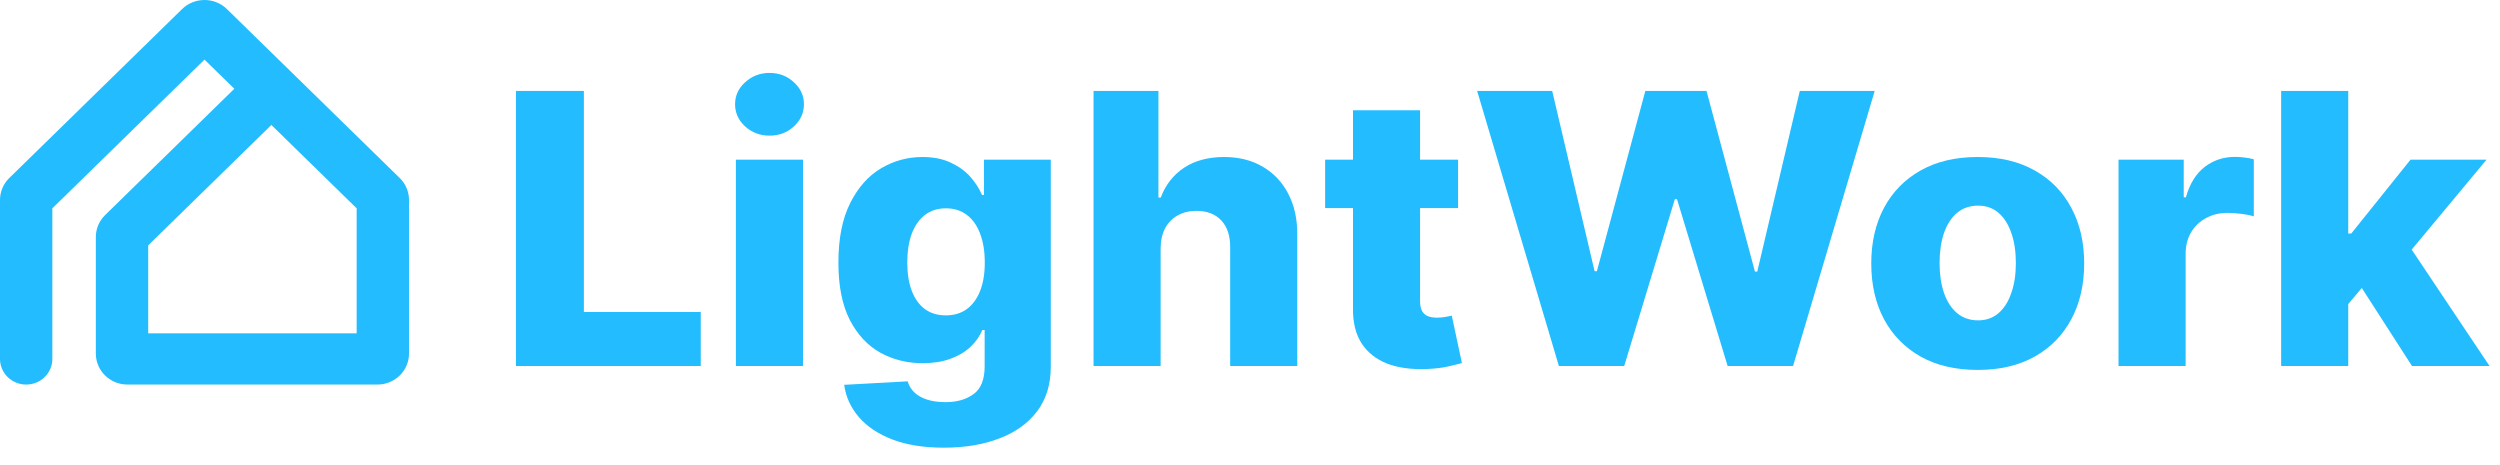 <svg width="113" height="21" viewBox="0 0 113 21" fill="none" xmlns="http://www.w3.org/2000/svg">
<path d="M23.321 16.544V4.11H26.391V14.103H31.674V16.544H23.321Z" fill="#22BCFF"/>
<path d="M33.263 16.544V7.218H36.295V16.544H33.263ZM34.782 6.131C34.356 6.131 33.99 5.994 33.684 5.718C33.378 5.439 33.225 5.103 33.225 4.711C33.225 4.322 33.378 3.99 33.684 3.715C33.99 3.436 34.356 3.296 34.782 3.296C35.212 3.296 35.578 3.436 35.879 3.715C36.185 3.99 36.338 4.322 36.338 4.711C36.338 5.103 36.185 5.439 35.879 5.718C35.578 5.994 35.212 6.131 34.782 6.131Z" fill="#22BCFF"/>
<path d="M42.664 20.235C41.759 20.235 40.984 20.112 40.339 19.865C39.694 19.618 39.188 19.28 38.82 18.851C38.452 18.422 38.231 17.936 38.157 17.394L41.027 17.236C41.081 17.426 41.18 17.592 41.325 17.734C41.474 17.875 41.666 17.985 41.902 18.062C42.142 18.139 42.423 18.177 42.745 18.177C43.254 18.177 43.673 18.056 44.004 17.813C44.339 17.574 44.506 17.155 44.506 16.556V14.917H44.401C44.281 15.204 44.099 15.461 43.855 15.688C43.611 15.915 43.307 16.093 42.944 16.222C42.584 16.352 42.17 16.416 41.703 16.416C41.009 16.416 40.372 16.259 39.794 15.943C39.219 15.623 38.758 15.129 38.411 14.461C38.068 13.79 37.896 12.925 37.896 11.869C37.896 10.78 38.074 9.883 38.429 9.179C38.785 8.471 39.25 7.947 39.825 7.607C40.403 7.267 41.025 7.097 41.691 7.097C42.191 7.097 42.619 7.182 42.974 7.352C43.334 7.518 43.63 7.732 43.861 7.995C44.093 8.258 44.268 8.532 44.388 8.815H44.475V7.218H47.495V16.58C47.495 17.37 47.292 18.035 46.887 18.578C46.482 19.12 45.916 19.531 45.188 19.81C44.461 20.094 43.619 20.235 42.664 20.235ZM42.757 14.255C43.125 14.255 43.44 14.16 43.7 13.97C43.96 13.779 44.161 13.506 44.301 13.15C44.442 12.794 44.512 12.367 44.512 11.869C44.512 11.363 44.442 10.928 44.301 10.563C44.165 10.195 43.965 9.912 43.7 9.713C43.44 9.515 43.125 9.416 42.757 9.416C42.381 9.416 42.063 9.517 41.803 9.72C41.542 9.922 41.344 10.207 41.207 10.576C41.075 10.94 41.009 11.371 41.009 11.869C41.009 12.367 41.077 12.794 41.214 13.15C41.35 13.506 41.546 13.779 41.803 13.97C42.063 14.16 42.381 14.255 42.757 14.255Z" fill="#22BCFF"/>
<path d="M52.46 11.225V16.544H49.428V4.11H52.361V8.93H52.466C52.681 8.356 53.033 7.906 53.52 7.582C54.012 7.259 54.614 7.097 55.325 7.097C55.995 7.097 56.577 7.242 57.073 7.534C57.569 7.821 57.954 8.228 58.227 8.754C58.504 9.28 58.64 9.896 58.636 10.6V16.544H55.604V11.183C55.608 10.665 55.476 10.26 55.207 9.969C54.938 9.677 54.56 9.531 54.072 9.531C53.754 9.531 53.473 9.6 53.229 9.738C52.989 9.871 52.801 10.064 52.665 10.315C52.532 10.566 52.464 10.869 52.46 11.225Z" fill="#22BCFF"/>
<path d="M65.905 7.218V9.404H59.896V7.218H65.905ZM61.155 4.984H64.187V13.611C64.187 13.793 64.216 13.941 64.274 14.055C64.336 14.164 64.425 14.243 64.541 14.291C64.656 14.336 64.795 14.358 64.956 14.358C65.072 14.358 65.194 14.348 65.322 14.328C65.454 14.303 65.553 14.283 65.62 14.267L66.078 16.41C65.934 16.451 65.729 16.501 65.465 16.562C65.204 16.623 64.892 16.661 64.528 16.677C63.817 16.71 63.208 16.629 62.699 16.435C62.195 16.236 61.808 15.929 61.539 15.512C61.275 15.095 61.147 14.571 61.155 13.939V4.984Z" fill="#22BCFF"/>
<path d="M70.462 16.544L66.767 4.11H70.159L72.075 12.257H72.18L74.369 4.11H77.134L79.323 12.276H79.429L81.351 4.11H84.736L81.047 16.544H78.089L75.801 9.003H75.702L73.414 16.544H70.462Z" fill="#22BCFF"/>
<path d="M89.393 16.72C88.393 16.72 87.533 16.52 86.814 16.119C86.099 15.714 85.547 15.152 85.158 14.431C84.774 13.707 84.581 12.867 84.581 11.911C84.581 10.952 84.774 10.112 85.158 9.392C85.547 8.667 86.099 8.105 86.814 7.704C87.533 7.299 88.393 7.097 89.393 7.097C90.394 7.097 91.251 7.299 91.966 7.704C92.686 8.105 93.238 8.667 93.622 9.392C94.011 10.112 94.205 10.952 94.205 11.911C94.205 12.867 94.011 13.707 93.622 14.431C93.238 15.152 92.686 15.714 91.966 16.119C91.251 16.52 90.394 16.72 89.393 16.72ZM89.412 14.48C89.776 14.48 90.084 14.37 90.336 14.152C90.588 13.933 90.78 13.63 90.912 13.241C91.049 12.852 91.117 12.403 91.117 11.893C91.117 11.375 91.049 10.922 90.912 10.533C90.78 10.145 90.588 9.841 90.336 9.622C90.084 9.404 89.776 9.295 89.412 9.295C89.036 9.295 88.717 9.404 88.457 9.622C88.201 9.841 88.004 10.145 87.868 10.533C87.736 10.922 87.669 11.375 87.669 11.893C87.669 12.403 87.736 12.852 87.868 13.241C88.004 13.63 88.201 13.933 88.457 14.152C88.717 14.37 89.036 14.48 89.412 14.48Z" fill="#22BCFF"/>
<path d="M95.758 16.544V7.218H98.704V8.918H98.803C98.976 8.303 99.26 7.846 99.652 7.546C100.045 7.242 100.502 7.091 101.023 7.091C101.163 7.091 101.308 7.101 101.457 7.121C101.606 7.137 101.744 7.163 101.872 7.2V9.78C101.727 9.732 101.537 9.693 101.302 9.665C101.07 9.637 100.864 9.622 100.682 9.622C100.322 9.622 99.998 9.701 99.708 9.859C99.423 10.013 99.198 10.23 99.032 10.509C98.871 10.784 98.79 11.108 98.79 11.48V16.544H95.758Z" fill="#22BCFF"/>
<path d="M105.842 14.097L105.855 10.557H106.276L108.955 7.218H112.39L108.409 12.002H107.609L105.842 14.097ZM103.108 16.544V4.11H106.14V16.544H103.108ZM109.023 16.544L106.53 12.67L108.527 10.563L112.527 16.544H109.023Z" fill="#22BCFF"/>
<path fill-rule="evenodd" clip-rule="evenodd" d="M10.255 0.409C9.696 -0.136 8.791 -0.136 8.232 0.409L0.419 8.047L0.599 8.224L0.419 8.047C0.151 8.309 0 8.665 0 9.036V16.224C0 16.865 0.531 17.382 1.183 17.382C1.836 17.382 2.366 16.865 2.366 16.224V9.416L9.243 2.694L10.592 4.012L4.752 9.721C4.483 9.983 4.332 10.339 4.332 10.711V15.983C4.332 16.756 4.974 17.382 5.763 17.382H17.057C17.846 17.382 18.487 16.756 18.487 15.983V9.036C18.487 8.665 18.336 8.309 18.068 8.047L10.255 0.409ZM6.699 15.067V11.09L12.266 5.648L16.121 9.416V15.067H6.699Z" fill="#22BCFF"/>
</svg>
